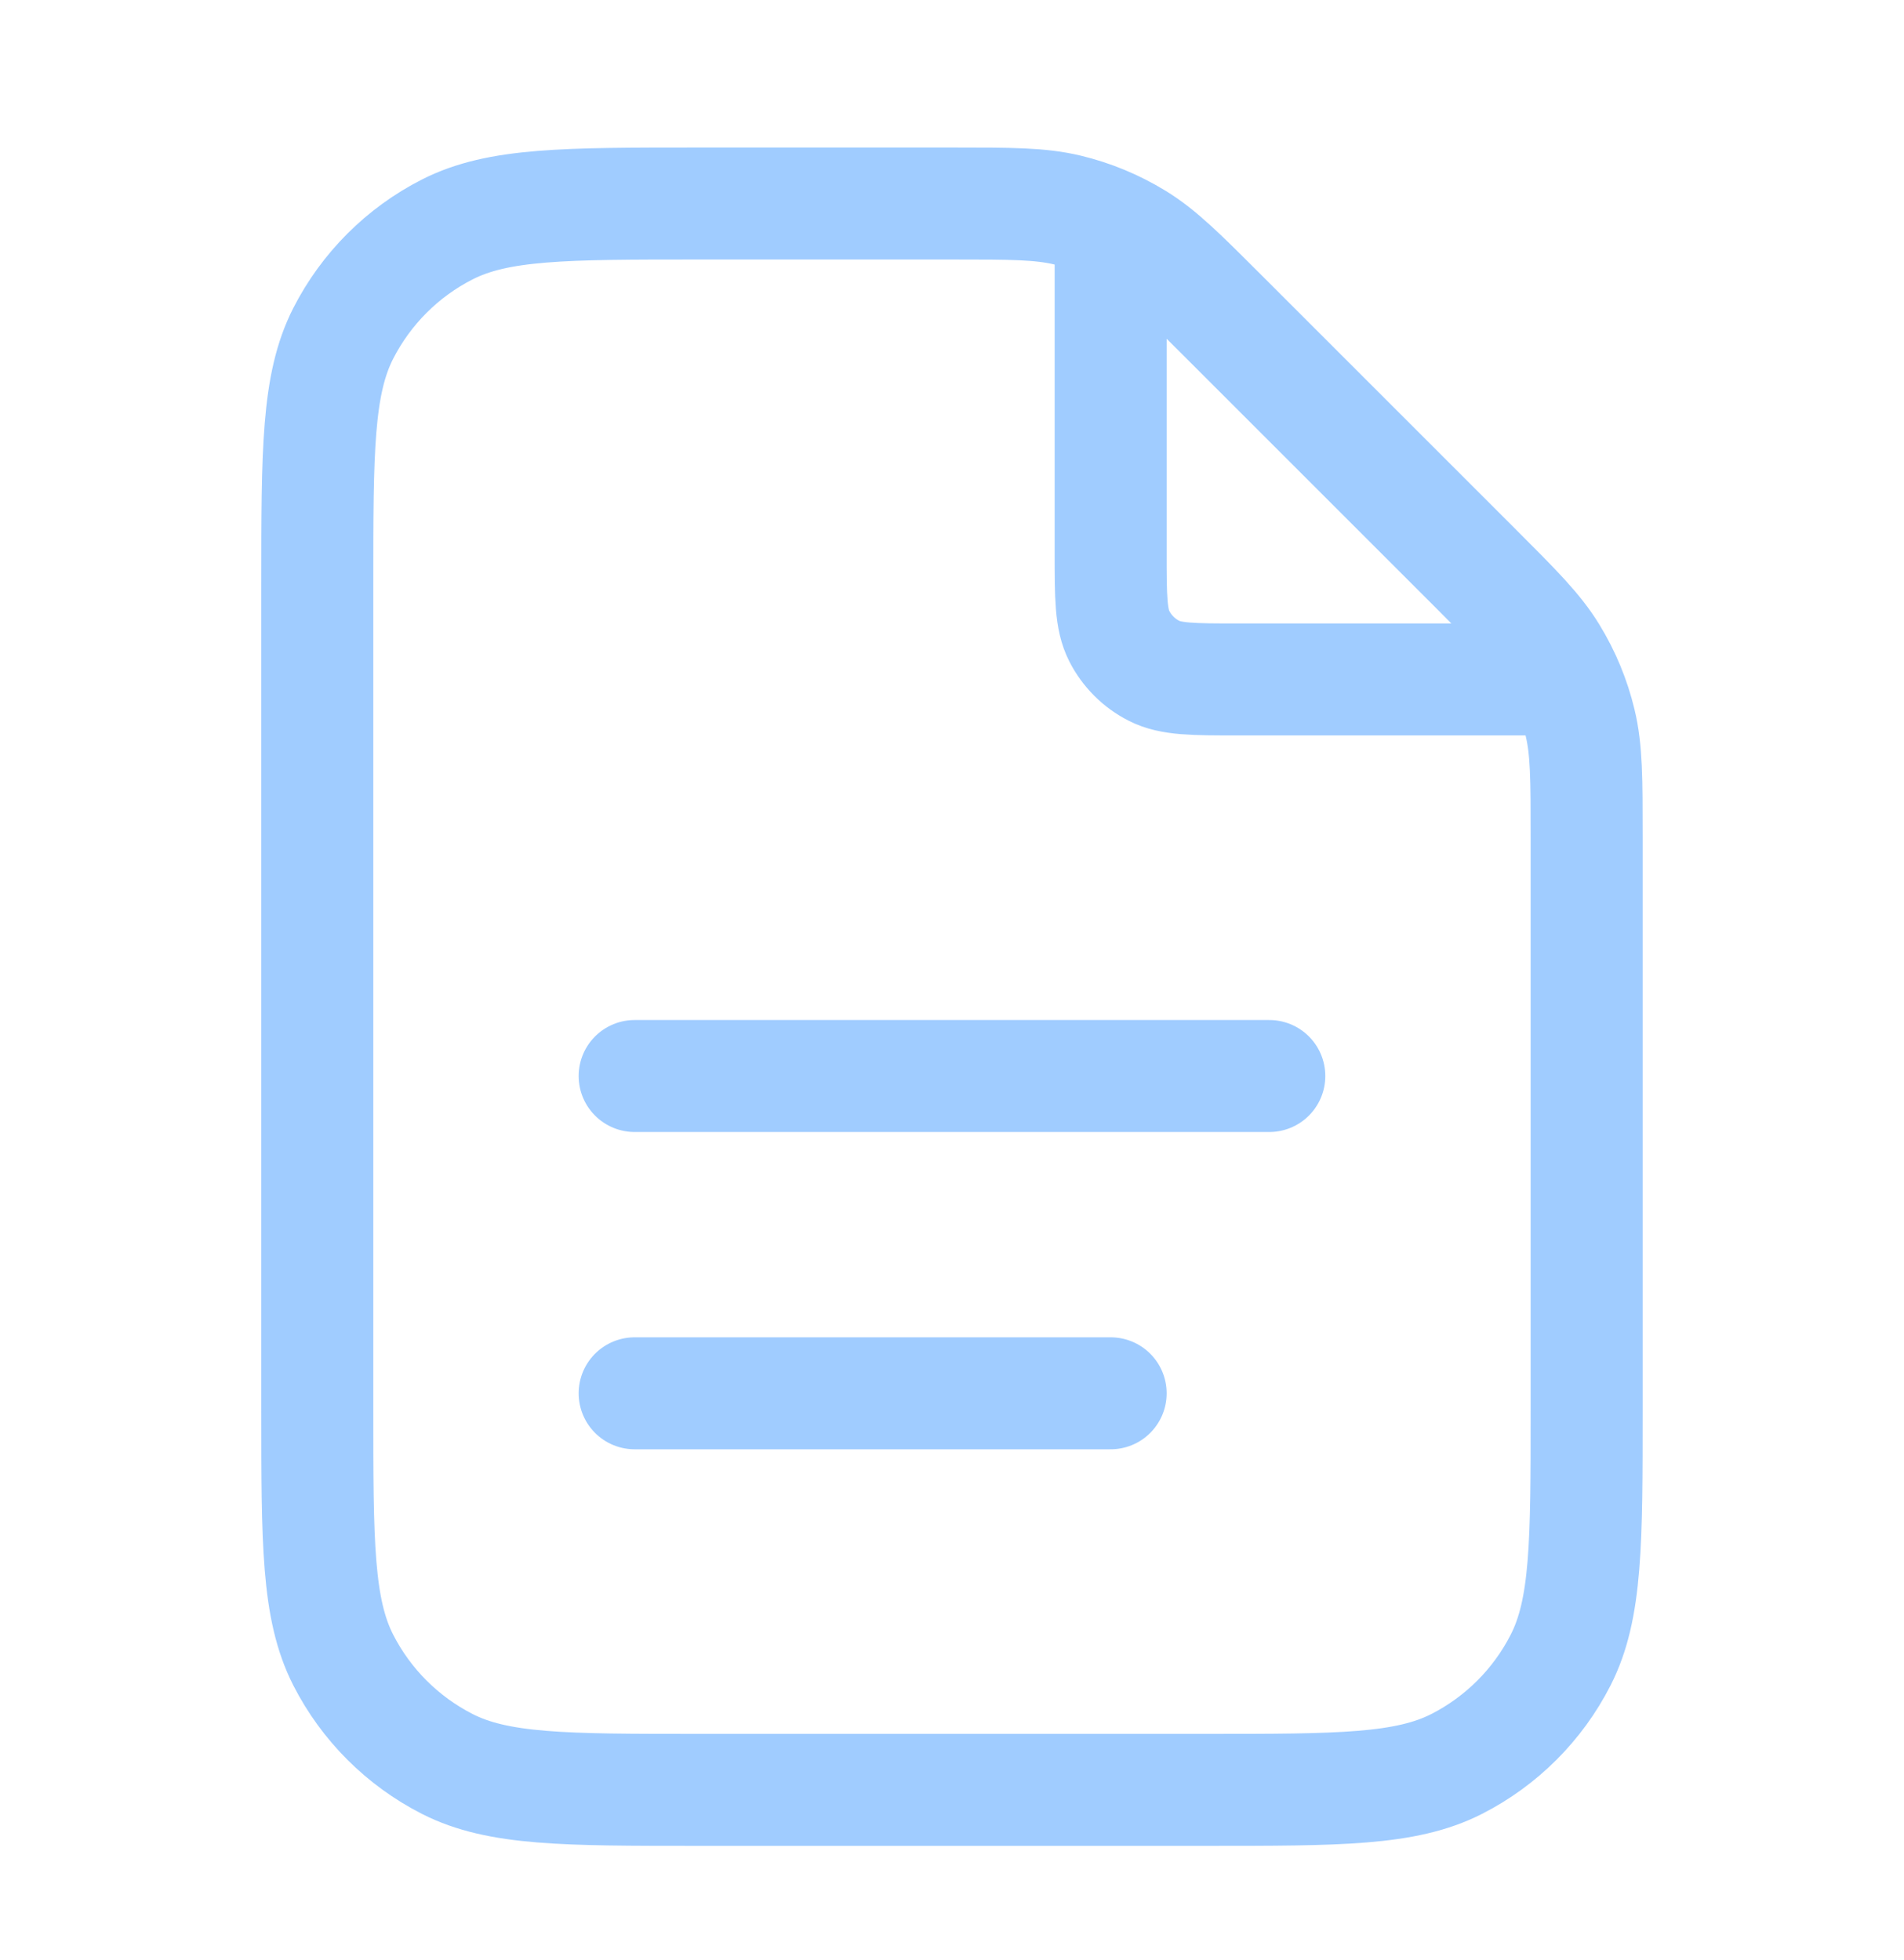 <svg xmlns="http://www.w3.org/2000/svg" width="34" height="35" viewBox="0 0 34 35" fill="none">
  <path d="M19.833 4.017V9.868C19.833 10.662 19.833 11.058 19.987 11.361C20.123 11.628 20.34 11.845 20.606 11.98C20.909 12.135 21.306 12.135 22.099 12.135H27.951M19.833 24.885H11.333M22.666 19.218H11.333M28.333 14.951V25.168C28.333 27.548 28.333 28.738 27.869 29.648C27.462 30.447 26.812 31.097 26.012 31.505C25.103 31.968 23.913 31.968 21.533 31.968H12.466C10.086 31.968 8.896 31.968 7.987 31.505C7.187 31.097 6.537 30.447 6.129 29.648C5.666 28.738 5.666 27.548 5.666 25.168V10.435C5.666 8.055 5.666 6.864 6.129 5.955C6.537 5.156 7.187 4.505 7.987 4.098C8.896 3.635 10.086 3.635 12.466 3.635H17.016C18.055 3.635 18.575 3.635 19.064 3.752C19.498 3.856 19.913 4.028 20.293 4.261C20.722 4.524 21.089 4.891 21.824 5.626L26.341 10.143C27.076 10.878 27.444 11.246 27.706 11.675C27.939 12.055 28.111 12.469 28.215 12.903C28.333 13.392 28.333 13.912 28.333 14.951Z" stroke="#A0CCFF" stroke-width="2" stroke-linecap="round" stroke-linejoin="round"/>
</svg>